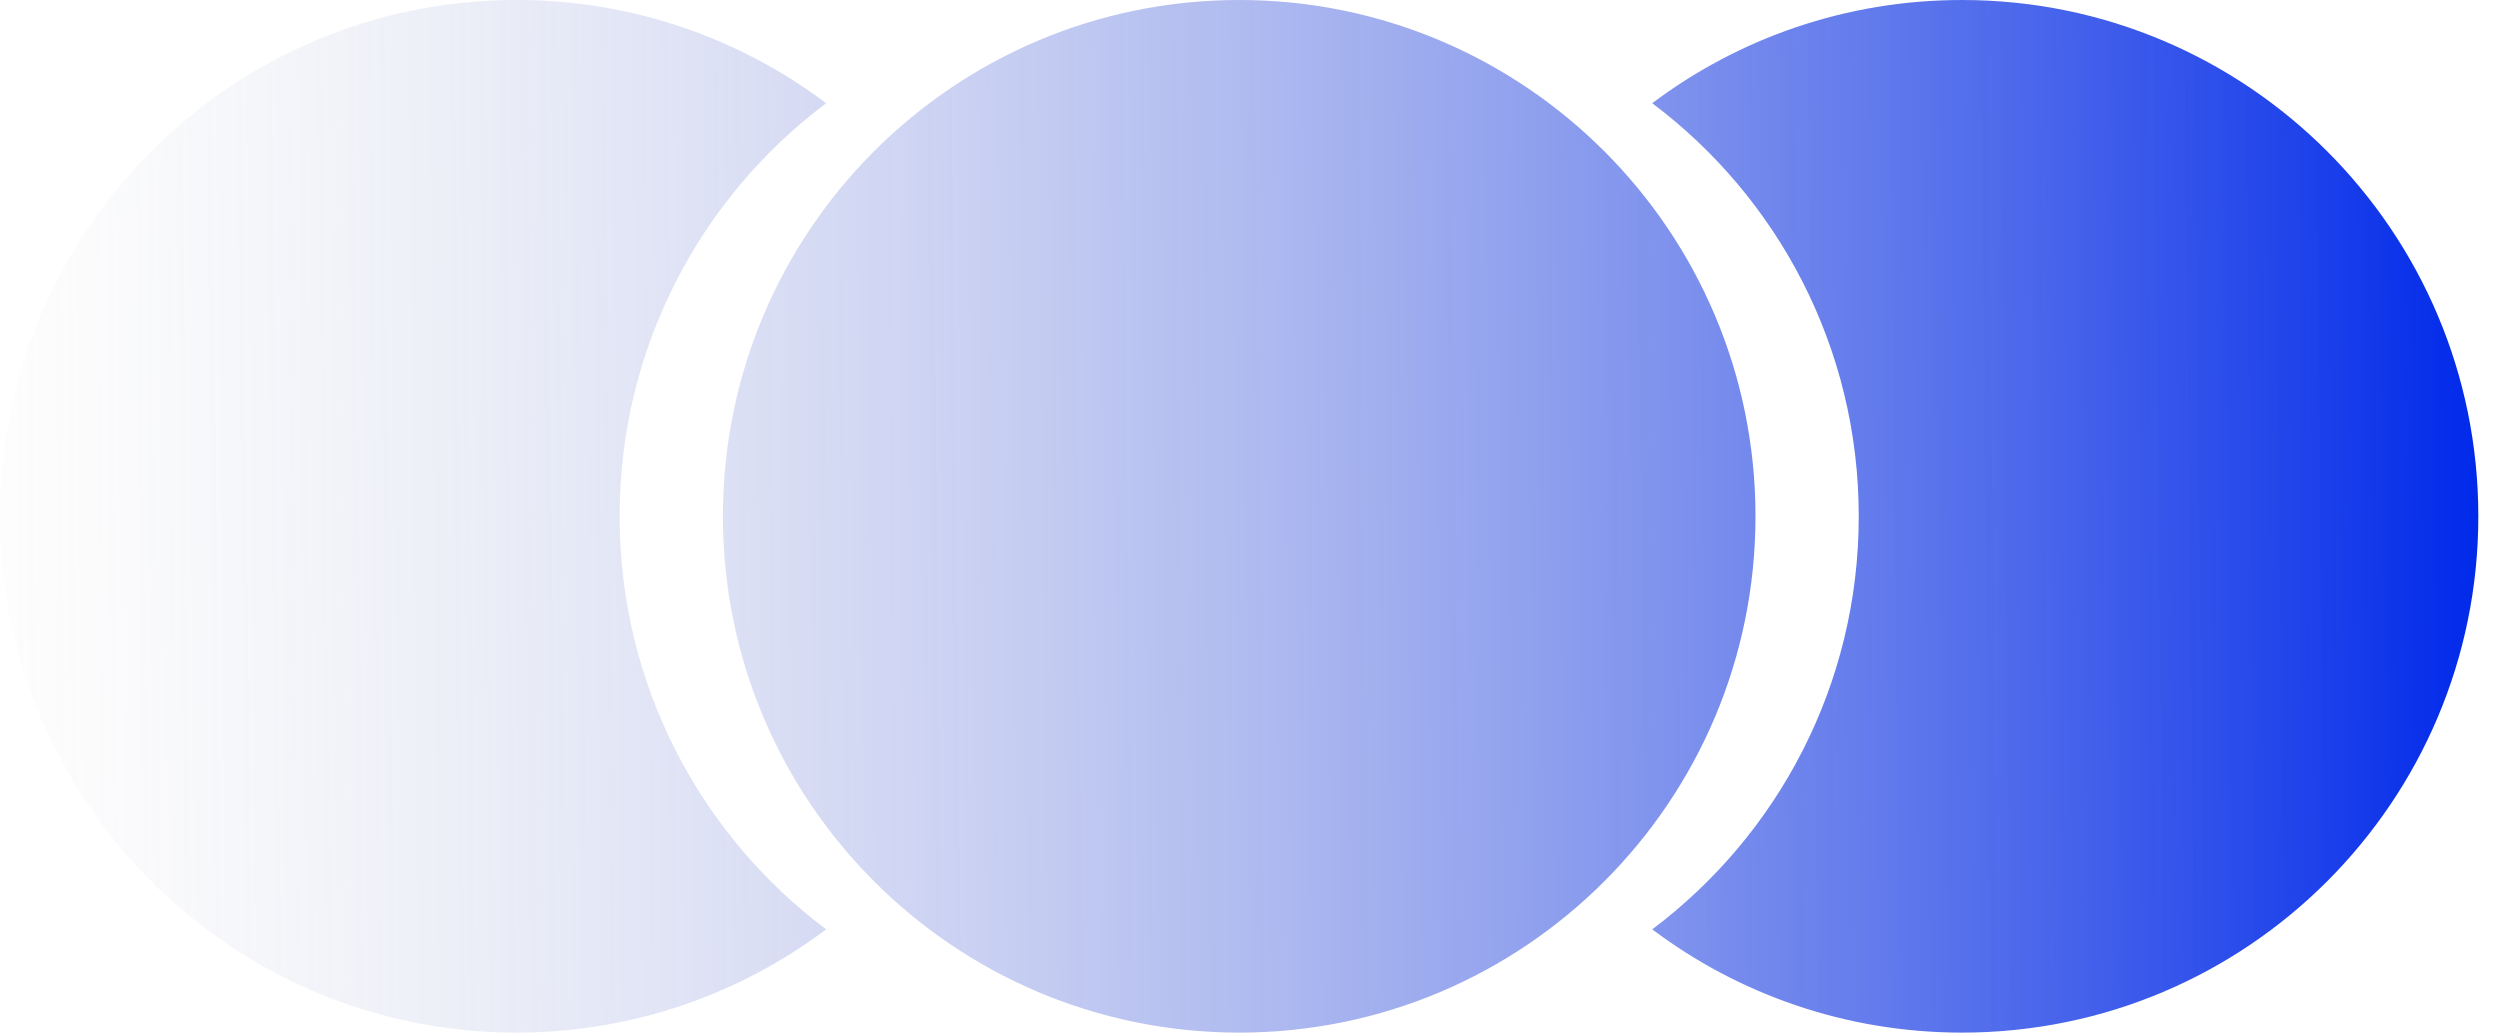 <svg width="46" height="19" viewBox="0 0 46 19" fill="none" xmlns="http://www.w3.org/2000/svg">
<path fill-rule="evenodd" clip-rule="evenodd" d="M15.201 1.899C12.893 3.632 11.401 6.391 11.401 9.5C11.401 12.608 12.893 15.367 15.201 17.1C13.613 18.293 11.639 19 9.501 19C4.254 19 0.001 14.746 0.001 9.5C0.001 4.253 4.254 -0 9.501 -0C11.639 -0 13.613 0.706 15.201 1.899ZM30.401 1.899C32.708 3.632 34.201 6.391 34.201 9.5C34.201 12.608 32.708 15.367 30.401 17.1C31.988 18.293 33.962 19 36.101 19C41.347 19 45.601 14.746 45.601 9.5C45.601 4.253 41.347 -0 36.101 -0C33.962 -0 31.988 0.706 30.401 1.899ZM22.801 19C28.047 19 32.301 14.746 32.301 9.5C32.301 4.253 28.047 -0 22.801 -0C17.554 -0 13.301 4.253 13.301 9.5C13.301 14.746 17.554 19 22.801 19Z" fill="url(#paint0_linear_378_2057)"/>
<defs>
<linearGradient id="paint0_linear_378_2057" x1="-1.999" y1="10" x2="45.601" y2="9.5" gradientUnits="userSpaceOnUse">
<stop stop-color="#D9D9D9" stop-opacity="0"/>
<stop offset="1" stop-color="#0029EA"/>
</linearGradient>
</defs>
</svg>
